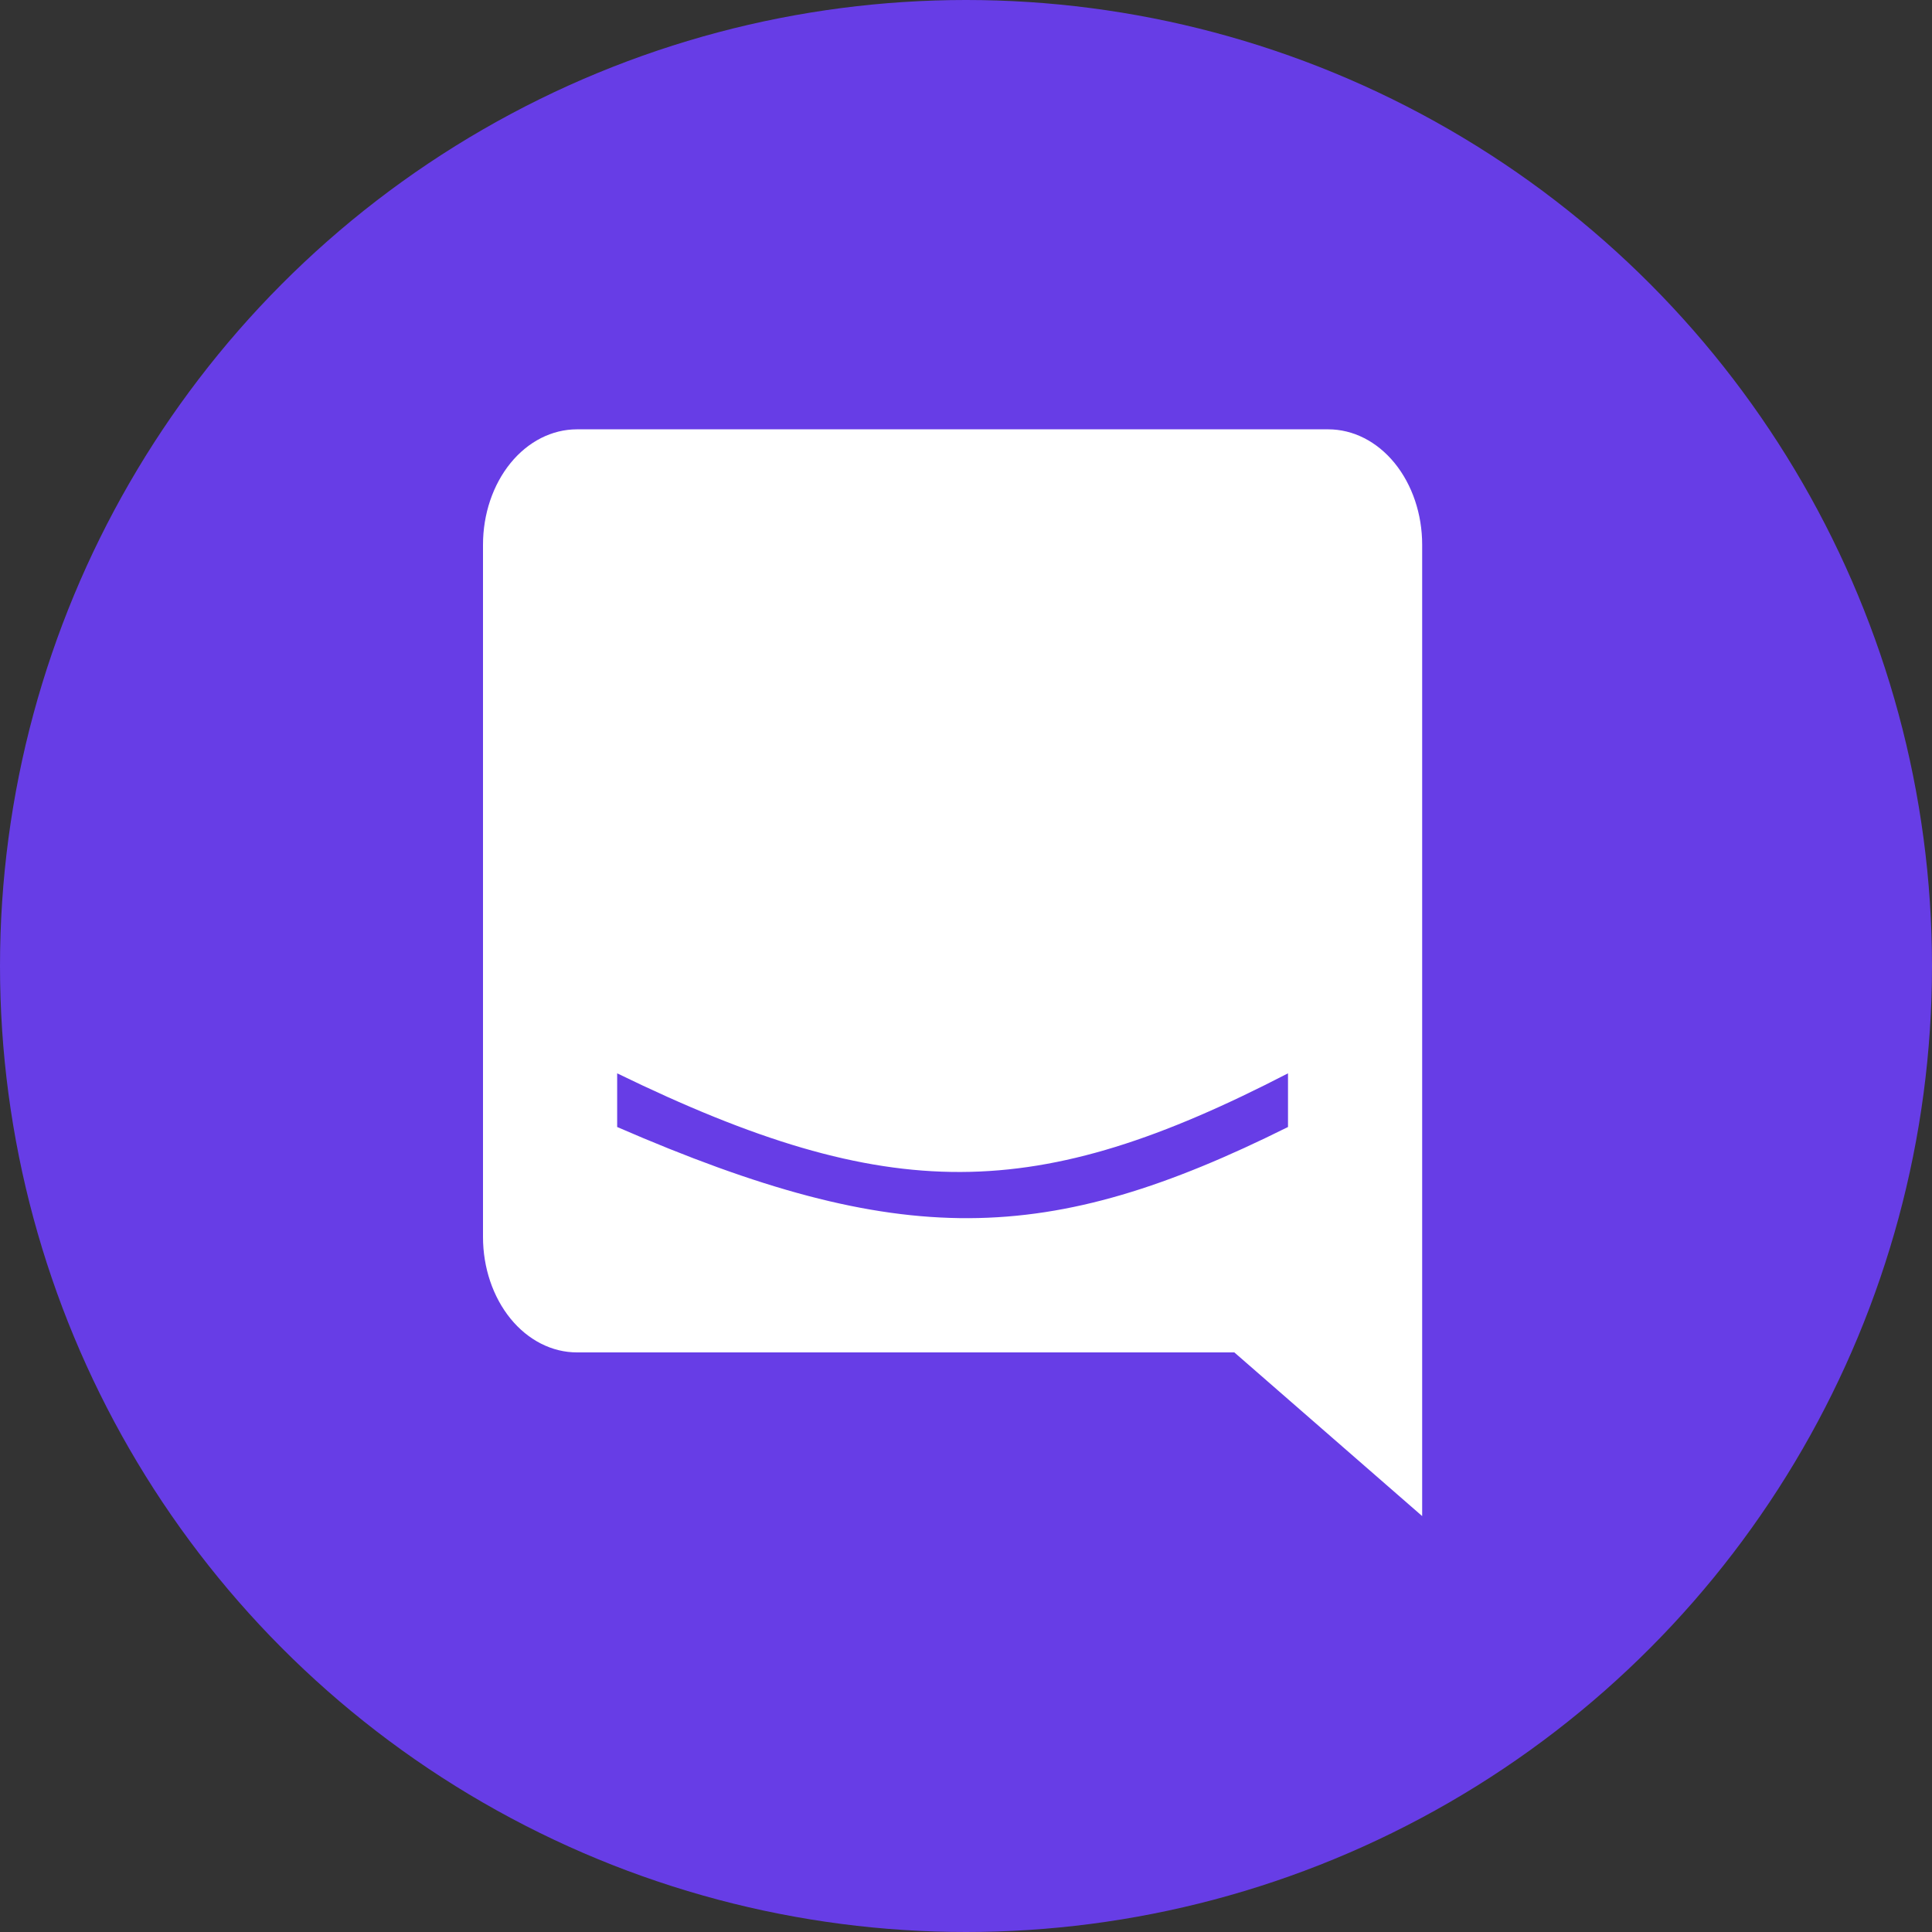 <svg width="72" height="72" viewBox="0 0 72 72" fill="none" xmlns="http://www.w3.org/2000/svg">
<rect x="0" y="0" width="72" height="72" fill="#333333" stroke="none"/>
<circle cx="36" cy="36" r="36" fill="#673DE6"/>
<path d="M21.5 16H49.5C50.428 16 51.319 16.453 51.975 17.259C52.631 18.066 53 19.16 53 20.3V56.5L46 50.4H21.5C20.572 50.4 19.681 49.947 19.025 49.141C18.369 48.334 18 47.24 18 46.1V20.3C18 19.16 18.369 18.066 19.025 17.259C19.681 16.453 20.572 16 21.5 16Z" fill="white"/>
<path d="M23 40C33.187 44.959 38.629 44.844 48 40V42C39.039 46.461 33.591 46.599 23 42V40Z" fill="#673DE6"/>
</svg>
